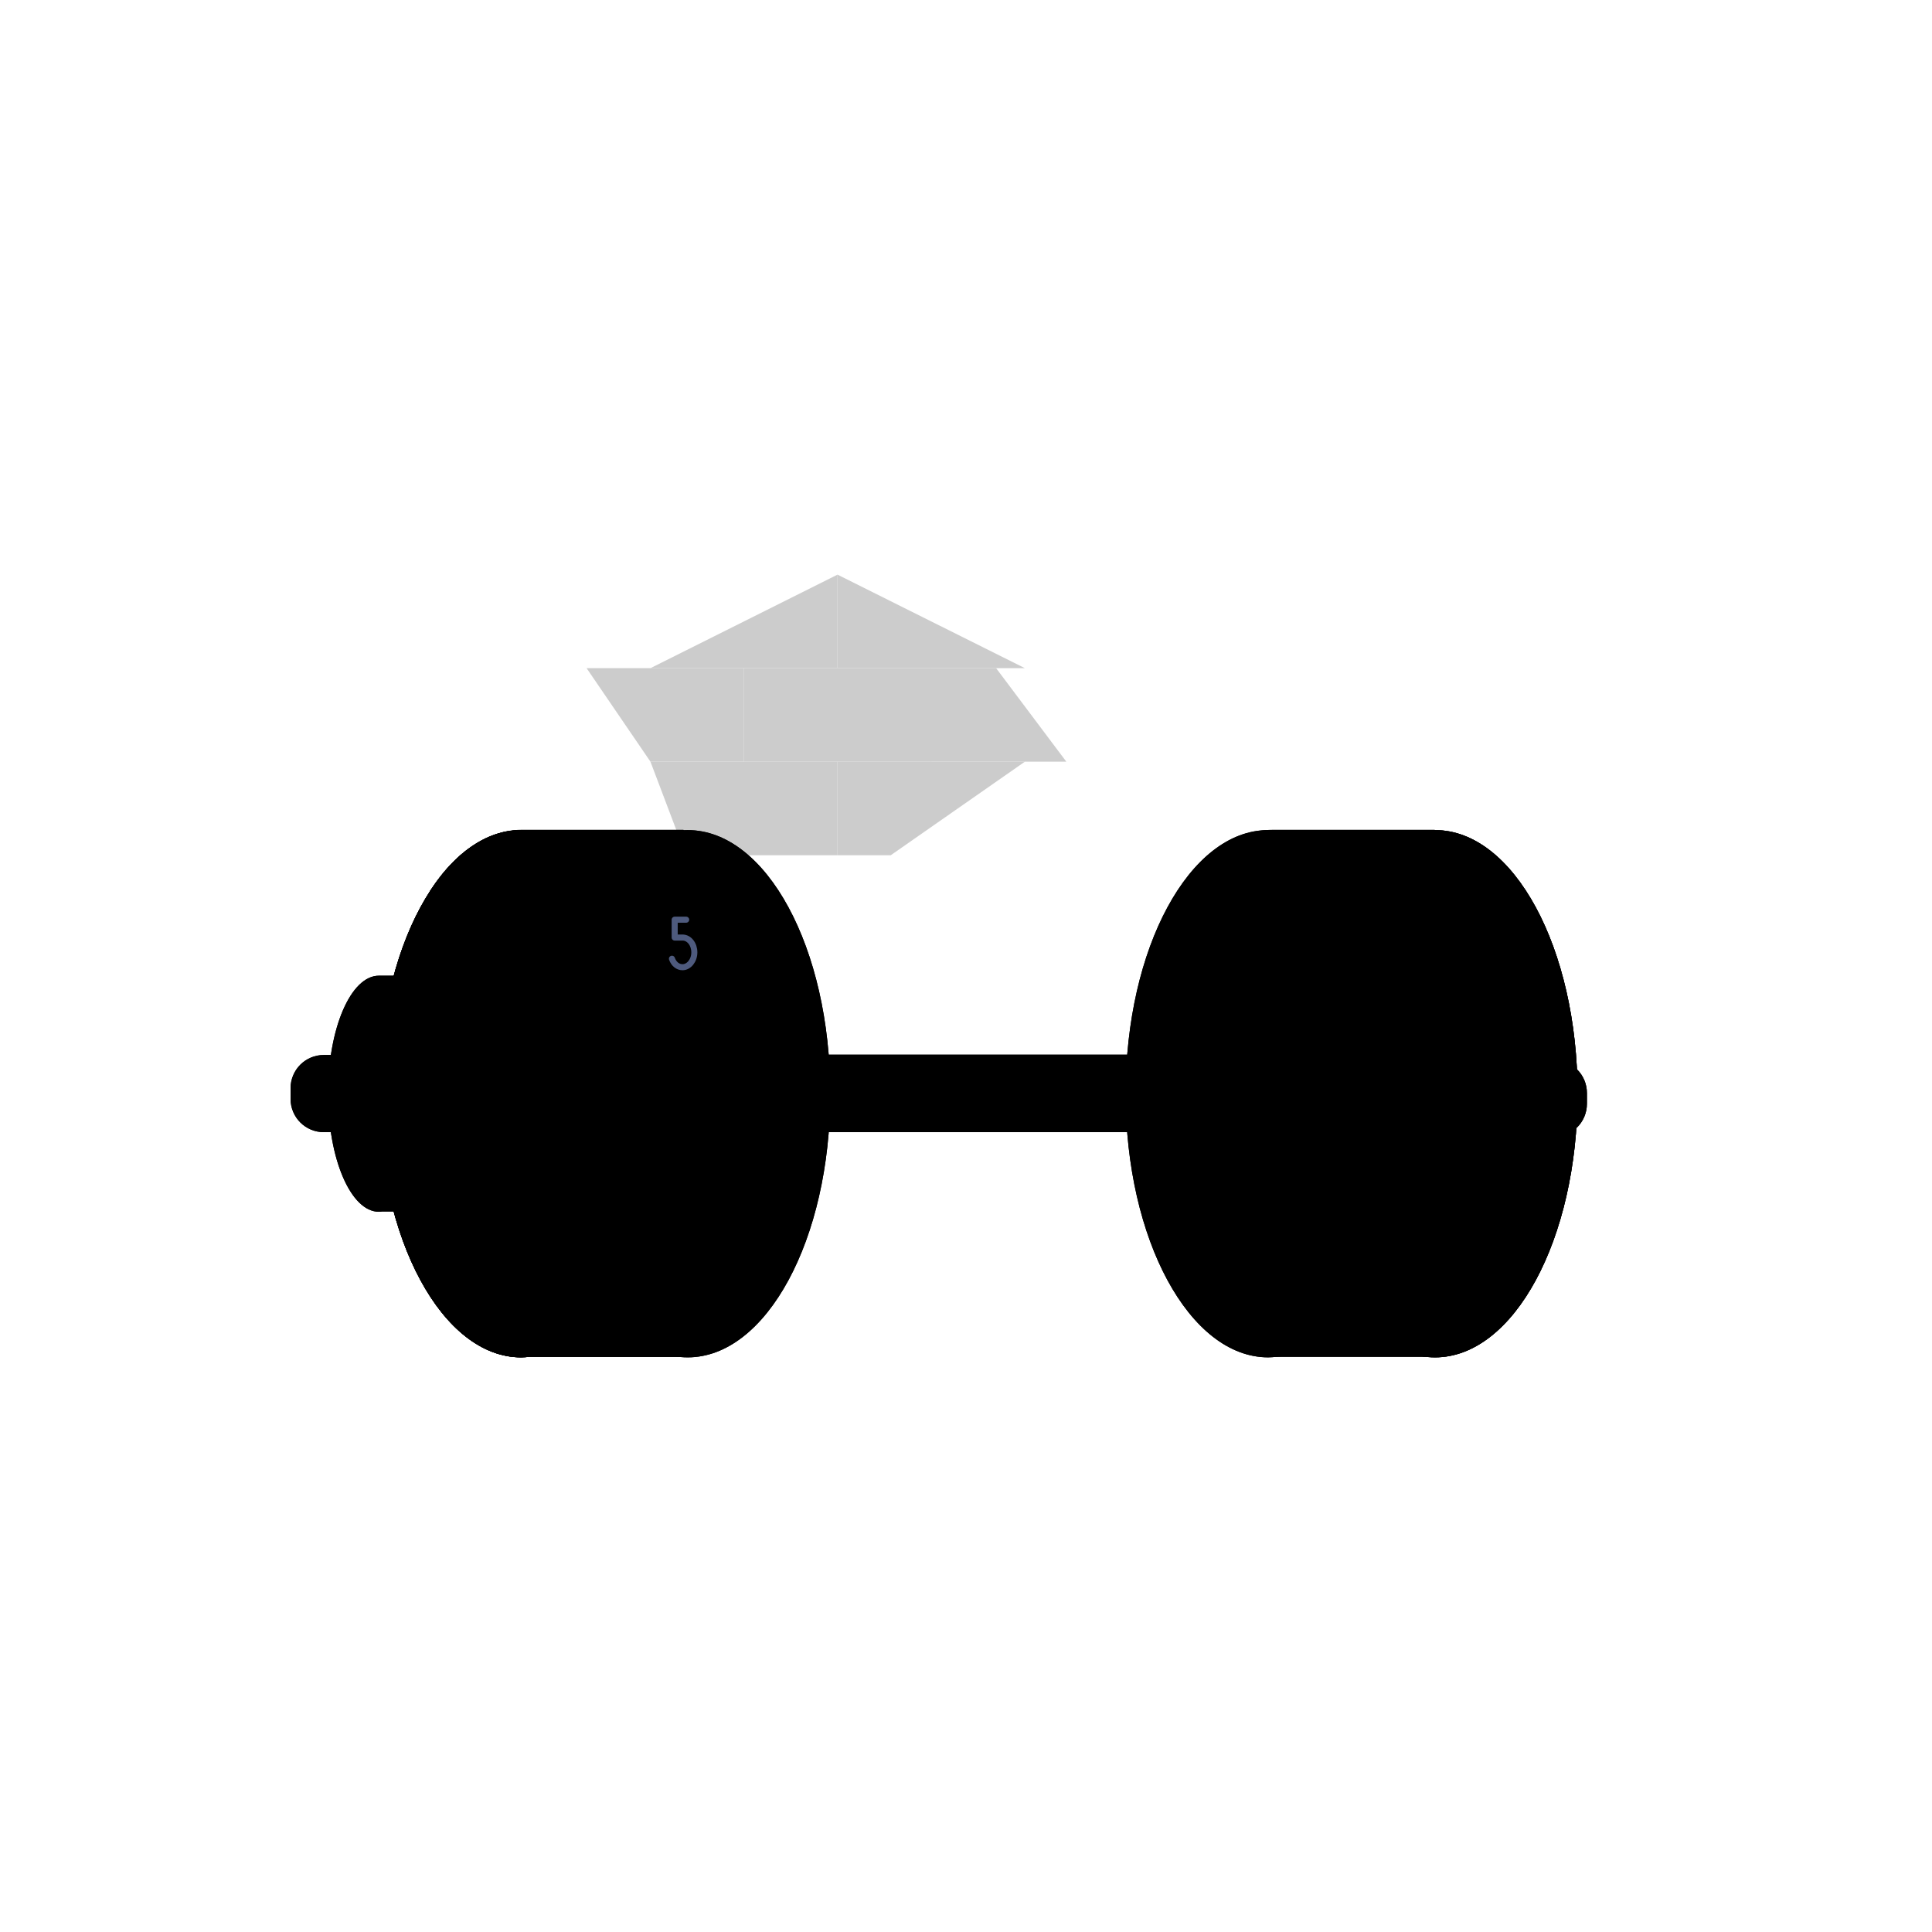 <svg width="128px" height="128px" version="1.1" id="dumbbell_svg__Layer_1_2614" xmlns="http://www.w3.org/2000/svg" x="0" y="0" viewBox="178.4 496.9 638.3 268.6" xml:space="preserve"><style>[data-id="svg-loader_2613"] .dumbbell_svg__st0{fill:#fff}[data-id="svg-loader_2613"] .dumbbell_svg__st1{fill:#4e5a7d}[data-id="svg-loader_2613"] .dumbbell_svg__st3,[data-id="svg-loader_2613"] .dumbbell_svg__st5{fill:none;stroke:#4e5a7d;stroke-width:6;stroke-linecap:round;stroke-linejoin:round;stroke-miterlimit:10}[data-id="svg-loader_2613"] .dumbbell_svg__st5{stroke:#592d2d}[data-id="svg-loader_2613"] .dumbbell_svg__st6{fill:#d16f6f}[data-id="svg-loader_2613"] .dumbbell_svg__st7{fill:#e08484}[data-id="svg-loader_2613"] .dumbbell_svg__st8{fill:#d87171}[data-id="svg-loader_2613"] .dumbbell_svg__st9{fill:#e99697}[data-id="svg-loader_2613"] .dumbbell_svg__st10{fill:#c46565}[data-id="svg-loader_2613"] .dumbbell_svg__st11{fill:none;stroke:#4e5a7d;stroke-width:4;stroke-linecap:round;stroke-linejoin:round;stroke-miterlimit:10}</style>&gt;<path id="dumbbell_svg__XMLID_51__2615" class="dumbbell_svg__st3" d="M237.9 760.5h479.9"></path><path id="dumbbell_svg__XMLID_50__2616" class="dumbbell_svg__st3" d="M744.9 760.5h49.4"></path><path id="dumbbell_svg__XMLID_49__2617" class="dumbbell_svg__st3" d="M183.4 760.5H218"></path><path id="dumbbell_svg__XMLID_48__2618" class="dumbbell_svg__st3" d="M811.7 760.5h8.5"></path><g id="dumbbell_svg__XMLID_40__2619" opacity=".2"><path id="dumbbell_svg__XMLID_47__2620" class="dumbbell_svg__st5" d="M455.1 501.9v30.9h-61.8"></path><path id="dumbbell_svg__XMLID_46__2621" class="dumbbell_svg__st5" d="M517 532.8h-61.9v-30.9"></path><path id="dumbbell_svg__XMLID_45__2622" class="dumbbell_svg__st5" d="M424.2 532.8h61.9v30.9h-61.9z"></path><path id="dumbbell_svg__XMLID_44__2623" class="dumbbell_svg__st5" d="M472.7 594.6h-17.6v-30.9H517"></path><path id="dumbbell_svg__XMLID_43__2624" class="dumbbell_svg__st5" d="M393.3 563.7h61.8v30.9H405"></path><path id="dumbbell_svg__XMLID_42__2625" class="dumbbell_svg__st5" d="M372.2 532.8h52v30.9h-30.9"></path><path id="dumbbell_svg__XMLID_41__2626" class="dumbbell_svg__st5" d="M530.7 563.7H486v-30.9h21.5"></path></g><ellipse id="dumbbell_svg__XMLID_39__2627" class="dumbbell_svg__st3" cx="329.9" cy="675.9" rx="24" ry="44.3"></ellipse><path id="dumbbell_svg__XMLID_38__2628" class="dumbbell_svg__st0" d="M299.1 686.1h-13.7c-6.1 0-11-4.9-11-11v-3.5c0-6.1 4.9-11 11-11h13.7v25.5z"></path><path id="dumbbell_svg__XMLID_37__2629" class="dumbbell_svg__st3" d="M299.1 686.1h-13.7c-6.1 0-11-4.9-11-11v-3.5c0-6.1 4.9-11 11-11h13.7v25.5z"></path><path id="dumbbell_svg__XMLID_36__2630" class="dumbbell_svg__st6" d="M322.7 634.4h-19.1c-9.3 0-16.8 17.4-16.8 39 0 21.5 7.5 39 16.8 39 .3 0 .7 0 1-.1h18.1v-77.9z"></path><path id="dumbbell_svg__XMLID_35__2631" class="dumbbell_svg__st3" d="M322.7 634.4h-19.1c-9.3 0-16.8 17.4-16.8 39 0 21.5 7.5 39 16.8 39 .3 0 .7 0 1-.1h18.1v-77.9z"></path><path id="dumbbell_svg__XMLID_34__2632" class="dumbbell_svg__st7" d="M404.2 586.3h-53.6c-26 0-47.1 39-47.1 87.1 0 48.1 21.1 87.1 47.1 87.1.9 0 1.9-.1 2.8-.2h50.8v-174z"></path><path id="dumbbell_svg__XMLID_33__2633" class="dumbbell_svg__st7" d="M404.2 586.3h-53.6c-26 0-47.1 39-47.1 87.1 0 48.1 21.1 87.1 47.1 87.1.9 0 1.9-.1 2.8-.2h50.8v-174z"></path><path id="dumbbell_svg__XMLID_32__2634" class="dumbbell_svg__st7" d="M404.2 586.3h-53.6c-26 0-47.1 39-47.1 87.1 0 48.1 21.1 87.1 47.1 87.1.9 0 1.9-.1 2.8-.2h50.8v-174z"></path><path id="dumbbell_svg__XMLID_31__2635" class="dumbbell_svg__st8" d="M320.9 740.9c8.1 12.2 18.5 19.5 29.7 19.5.9 0 1.9-.1 2.8-.2h50.8v-19.3h-83.3z"></path><path id="dumbbell_svg__XMLID_30__2636" class="dumbbell_svg__st9" d="M320.4 606.5h83.8v-20.3h-53.6c-11.5.1-22.1 7.7-30.2 20.3z"></path><path id="dumbbell_svg__XMLID_29__2637" class="dumbbell_svg__st3" d="M404.2 586.3h-53.6c-26 0-47.1 39-47.1 87.1 0 48.1 21.1 87.1 47.1 87.1.9 0 1.9-.1 2.8-.2h50.8v-174z"></path><ellipse id="dumbbell_svg__XMLID_28__2638" class="dumbbell_svg__st8" cx="405.6" cy="673.4" rx="47.1" ry="87.1"></ellipse><ellipse id="dumbbell_svg__XMLID_27__2639" class="dumbbell_svg__st3" cx="405.6" cy="673.4" rx="47.1" ry="87.1"></ellipse><ellipse id="dumbbell_svg__XMLID_26__2640" class="dumbbell_svg__st1" cx="405.6" cy="673.4" rx="9.2" ry="20.4"></ellipse><ellipse id="dumbbell_svg__XMLID_25__2641" class="dumbbell_svg__st10" cx="405.6" cy="673.4" rx="33.1" ry="70.4"></ellipse><ellipse id="dumbbell_svg__XMLID_24__2642" class="dumbbell_svg__st6" cx="405.6" cy="673.4" rx="17.2" ry="33.1"></ellipse><ellipse id="dumbbell_svg__XMLID_23__2643" class="dumbbell_svg__st11" cx="405.6" cy="673.4" rx="17.2" ry="33.1"></ellipse><ellipse id="dumbbell_svg__XMLID_22__2644" class="dumbbell_svg__st3" cx="405.6" cy="673.4" rx="9.2" ry="20.4"></ellipse><ellipse id="dumbbell_svg__XMLID_21__2645" class="dumbbell_svg__st1" cx="405.6" cy="673.4" rx="9.2" ry="20.4"></ellipse><ellipse id="dumbbell_svg__XMLID_20__2646" class="dumbbell_svg__st11" cx="405.6" cy="673.4" rx="33.1" ry="70.4"></ellipse><path id="dumbbell_svg__XMLID_19__2647" class="dumbbell_svg__st0" d="M404.1 660.7c-1.3 3.4-2.2 7.8-2.2 12.6 0 4.9.9 9.2 2.2 12.6.6.1 1.2.2 1.8.2h174v-25.6h-174c-.7.1-1.2.1-1.8.2z"></path><path id="dumbbell_svg__XMLID_18__2648" class="dumbbell_svg__st3" d="M404.1 660.7c-1.3 3.4-2.2 7.8-2.2 12.6 0 4.9.9 9.2 2.2 12.6.6.1 1.2.2 1.8.2h174v-25.6h-174c-.7.1-1.2.1-1.8.2z"></path><path id="dumbbell_svg__XMLID_17__2649" class="dumbbell_svg__st7" d="M651 586.3h-53.6c-26 0-47.1 39-47.1 87.1 0 48.1 21.1 87.1 47.1 87.1.9 0 1.9-.1 2.8-.2H651v-174z"></path><path id="dumbbell_svg__XMLID_16__2650" class="dumbbell_svg__st8" d="M569.2 740.9c8.1 12.2 18.5 19.5 29.7 19.5.9 0 1.9-.1 2.8-.2h50.8v-19.3h-83.3z"></path><path id="dumbbell_svg__XMLID_15__2651" class="dumbbell_svg__st9" d="M568.6 606.5h83.8v-20.3h-53.6c-11.4.1-22 7.7-30.2 20.3z"></path><path id="dumbbell_svg__XMLID_14__2652" class="dumbbell_svg__st3" d="M651 586.3h-53.6c-26 0-47.1 39-47.1 87.1 0 48.1 21.1 87.1 47.1 87.1.9 0 1.9-.1 2.8-.2H651v-174z"></path><ellipse id="dumbbell_svg__XMLID_13__2653" class="dumbbell_svg__st7" cx="652.5" cy="673.4" rx="47.1" ry="87.1"></ellipse><ellipse id="dumbbell_svg__XMLID_12__2654" class="dumbbell_svg__st8" cx="652.5" cy="673.4" rx="47.1" ry="87.1"></ellipse><ellipse id="dumbbell_svg__XMLID_11__2655" class="dumbbell_svg__st3" cx="652.5" cy="673.4" rx="47.1" ry="87.1"></ellipse><ellipse id="dumbbell_svg__XMLID_10__2656" class="dumbbell_svg__st1" cx="652.5" cy="673.4" rx="9.2" ry="20.4"></ellipse><ellipse id="dumbbell_svg__XMLID_9__2657" class="dumbbell_svg__st10" cx="652.5" cy="673.4" rx="33.1" ry="73.1"></ellipse><ellipse id="dumbbell_svg__XMLID_8__2658" class="dumbbell_svg__st11" cx="652.5" cy="673.4" rx="33.1" ry="73.1"></ellipse><path id="dumbbell_svg__XMLID_7__2659" class="dumbbell_svg__st7" d="M684.6 639.6h-22c-10.7 0-19.4 15.8-19.4 35.3 0 19.5 8.7 35.3 19.4 35.3.4 0 .8 0 1.2-.1h20.9v-70.5z"></path><path id="dumbbell_svg__XMLID_6__2660" class="dumbbell_svg__st3" d="M682.2 639.6H662c-9.8 0-17.8 15.8-17.8 35.3 0 19.5 8 35.3 17.8 35.3.4 0 .7 0 1.1-.1h19.2v-70.5z"></path><ellipse id="dumbbell_svg__XMLID_5__2661" class="dumbbell_svg__st7" cx="682.7" cy="674.9" rx="16.9" ry="35.3"></ellipse><ellipse id="dumbbell_svg__XMLID_4__2662" class="dumbbell_svg__st3" cx="681.8" cy="674.9" rx="17.8" ry="35.3"></ellipse><path id="dumbbell_svg__XMLID_3__2663" class="dumbbell_svg__st0" d="M691.7 687.7c6.1 0 11-4.9 11-11v-3.5c0-6.1-4.9-11-11-11-5.6 0-10.1 4.5-10.1 10.1v5.4c0 5.5 4.5 10 10.1 10z"></path><path id="dumbbell_svg__XMLID_2__2664" class="dumbbell_svg__st3" d="M691.7 687.7c6.1 0 11-4.9 11-11v-3.5c0-6.1-4.9-11-11-11-5.6 0-10.1 4.5-10.1 10.1v5.4c0 5.5 4.5 10 10.1 10z"></path><path id="dumbbell_svg__XMLID_1__2665" d="M405.1 615.9h-3.8v5.9h2.8-.2c2.2 0 3.9 2.2 3.9 4.9s-1.8 4.9-3.9 4.9c-1.6 0-2.9-1.1-3.5-2.8" fill="none" stroke="#4e5a7d" stroke-width="2" stroke-linecap="round" stroke-linejoin="round" stroke-miterlimit="10"></path></svg>